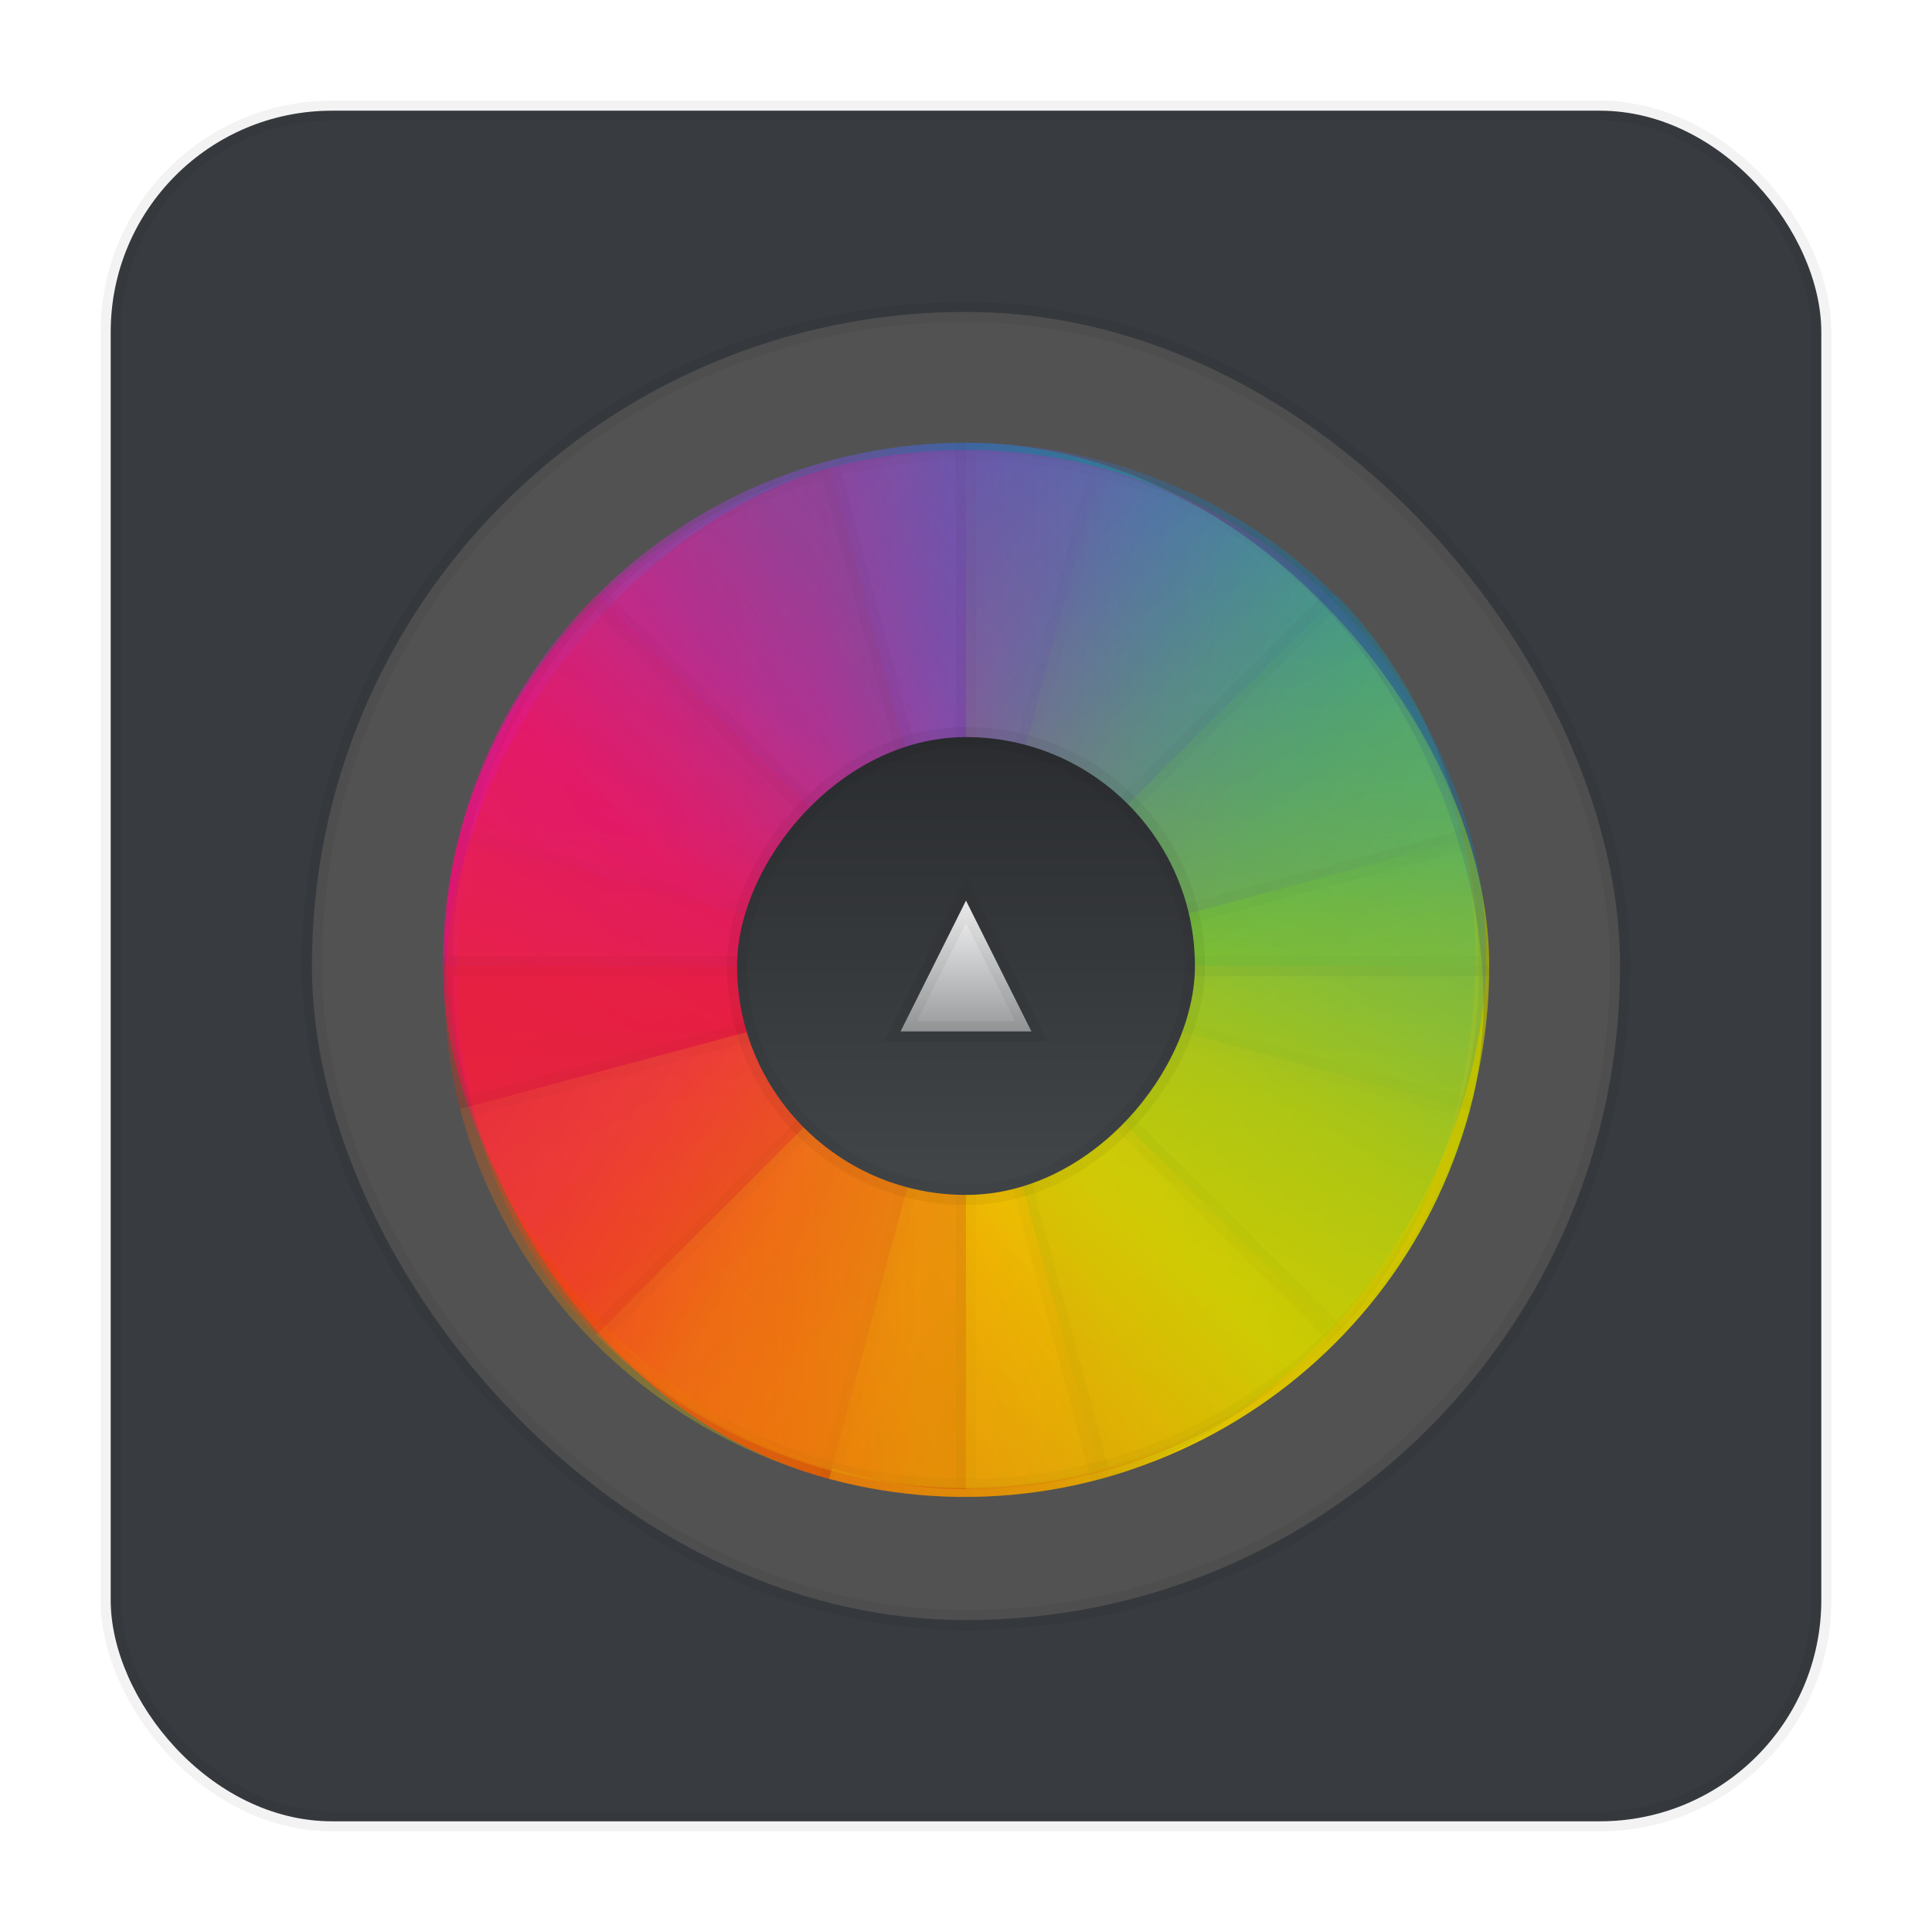 <?xml version="1.0" encoding="UTF-8" standalone="no"?>
<svg
   xmlns:dc="http://purl.org/dc/elements/1.1/"
   xmlns:cc="http://creativecommons.org/ns#"
   xmlns:rdf="http://www.w3.org/1999/02/22-rdf-syntax-ns#"
   xmlns:svg="http://www.w3.org/2000/svg"
   xmlns="http://www.w3.org/2000/svg"
   xmlns:xlink="http://www.w3.org/1999/xlink"
   xmlns:sodipodi="http://sodipodi.sourceforge.net/DTD/sodipodi-0.dtd"
   xmlns:inkscape="http://www.inkscape.org/namespaces/inkscape"
   id="svg685"
   height="96"
   width="96"
   version="1.1"
   inkscape:version="0.91 r13725"
   sodipodi:docname="gcolor2.svg">
  <sodipodi:namedview
     pagecolor="#ffffff"
     bordercolor="#666666"
     borderopacity="1"
     objecttolerance="10"
     gridtolerance="10"
     guidetolerance="10"
     inkscape:pageopacity="0"
     inkscape:pageshadow="2"
     inkscape:window-width="1366"
     inkscape:window-height="716"
     id="namedview58"
     showgrid="false"
     inkscape:zoom="3.4766084"
     inkscape:cx="44.25702"
     inkscape:cy="54.727097"
     inkscape:window-x="0"
     inkscape:window-y="24"
     inkscape:window-maximized="1"
     inkscape:current-layer="svg685" />
  <defs
     id="defs687">
    <linearGradient
       id="linearGradient4328"
       inkscape:collect="always">
      <stop
         id="stop4330"
         offset="0"
         style="stop-color:#bec900;stop-opacity:1" />
      <stop
         style="stop-color:#9ec80a;stop-opacity:1"
         offset="0.312"
         id="stop4332" />
      <stop
         id="stop4334"
         offset="0.562"
         style="stop-color:#71b93d;stop-opacity:1" />
      <stop
         style="stop-color:#35a48f;stop-opacity:1"
         offset="0.75"
         id="stop4336" />
      <stop
         id="stop4338"
         offset="1"
         style="stop-color:#018fca;stop-opacity:1" />
    </linearGradient>
    <linearGradient
       inkscape:collect="always"
       id="linearGradient4316">
      <stop
         style="stop-color:#c1cc00;stop-opacity:1"
         offset="0"
         id="stop4318" />
      <stop
         id="stop4320"
         offset="0.312"
         style="stop-color:#dfcd00;stop-opacity:1" />
      <stop
         style="stop-color:#f0cc00;stop-opacity:1"
         offset="0.562"
         id="stop4322" />
      <stop
         id="stop4324"
         offset="0.75"
         style="stop-color:#fd8c08;stop-opacity:1" />
      <stop
         style="stop-color:#f25c13;stop-opacity:1"
         offset="1"
         id="stop4326" />
    </linearGradient>
    <linearGradient
       id="linearGradient4300"
       inkscape:collect="always">
      <stop
         id="stop4302"
         offset="0"
         style="stop-color:#e51561;stop-opacity:1" />
      <stop
         style="stop-color:#e4156c;stop-opacity:1"
         offset="0.312"
         id="stop4304" />
      <stop
         id="stop4306"
         offset="0.562"
         style="stop-color:#e71e2c;stop-opacity:1" />
      <stop
         style="stop-color:#e8301e;stop-opacity:1"
         offset="0.75"
         id="stop4308" />
      <stop
         id="stop4310"
         offset="1"
         style="stop-color:#e6320e;stop-opacity:1" />
    </linearGradient>
    <linearGradient
       inkscape:collect="always"
       id="linearGradient4288">
      <stop
         style="stop-color:#e81877;stop-opacity:1"
         offset="0"
         id="stop4290" />
      <stop
         id="stop4294"
         offset="0.312"
         style="stop-color:#dd1d8c;stop-opacity:1" />
      <stop
         style="stop-color:#6d57b1;stop-opacity:1"
         offset="0.562"
         id="stop4296" />
      <stop
         id="stop4298"
         offset="0.75"
         style="stop-color:#2a78c1;stop-opacity:1" />
      <stop
         style="stop-color:#018dcb;stop-opacity:1"
         offset="1"
         id="stop4292" />
    </linearGradient>
    <linearGradient
       id="linearGradient4271"
       inkscape:collect="always">
      <stop
         id="stop4273"
         offset="0"
         style="stop-color:#2a2c2f;stop-opacity:1" />
      <stop
         id="stop4275"
         offset="1"
         style="stop-color:#424649;stop-opacity:1" />
    </linearGradient>
    <linearGradient
       gradientUnits="userSpaceOnUse"
       y2="8"
       x2="24"
       y1="24"
       x1="8"
       id="linearGradient4274"
       xlink:href="#linearGradient4288"
       inkscape:collect="always" />
    <linearGradient
       gradientTransform="matrix(1,0,0,-1,384.571,547.798)"
       y2="8"
       x2="24"
       y1="24"
       x1="8"
       gradientUnits="userSpaceOnUse"
       id="linearGradient4278"
       xlink:href="#linearGradient4300"
       inkscape:collect="always" />
    <linearGradient
       gradientTransform="matrix(-1,0,0,1,432.571,499.798)"
       y2="8"
       x2="24"
       y1="24"
       x1="8"
       gradientUnits="userSpaceOnUse"
       id="linearGradient4284"
       xlink:href="#linearGradient4328"
       inkscape:collect="always" />
    <linearGradient
       y2="8"
       x2="24"
       y1="24"
       x1="8"
       gradientTransform="matrix(-1,0,0,-1,432.571,547.798)"
       gradientUnits="userSpaceOnUse"
       id="linearGradient4286"
       xlink:href="#linearGradient4316"
       inkscape:collect="always" />
    <linearGradient
       gradientTransform="matrix(0.569,0,0,0.569,-184.375,-345.91)"
       y2="503.798"
       x2="409.571"
       y1="543.798"
       x1="409.571"
       gradientUnits="userSpaceOnUse"
       id="linearGradient4314"
       xlink:href="#linearGradient4271"
       inkscape:collect="always" />
    <filter
       height="1.12"
       y="-0.06"
       width="1.12"
       x="-0.06"
       id="filter4390"
       style="color-interpolation-filters:sRGB"
       inkscape:collect="always">
      <feGaussianBlur
         id="feGaussianBlur4392"
         stdDeviation="0.4"
         inkscape:collect="always" />
    </filter>
    <filter
       height="1.12"
       y="-0.06"
       width="1.12"
       x="-0.06"
       id="filter4412"
       style="color-interpolation-filters:sRGB"
       inkscape:collect="always">
      <feGaussianBlur
         id="feGaussianBlur4414"
         stdDeviation="0.4"
         inkscape:collect="always" />
    </filter>
    <filter
       height="1.12"
       y="-0.06"
       width="1.12"
       x="-0.06"
       id="filter4482"
       style="color-interpolation-filters:sRGB"
       inkscape:collect="always">
      <feGaussianBlur
         id="feGaussianBlur4484"
         stdDeviation="0.4"
         inkscape:collect="always" />
    </filter>
    <filter
       height="1.12"
       y="-0.06"
       width="1.12"
       x="-0.06"
       id="filter4520"
       style="color-interpolation-filters:sRGB"
       inkscape:collect="always">
      <feGaussianBlur
         id="feGaussianBlur4522"
         stdDeviation="0.4"
         inkscape:collect="always" />
    </filter>
    <clipPath
       id="clipPath4528"
       clipPathUnits="userSpaceOnUse">
      <rect
         style="opacity:1;fill:url(#linearGradient4532);fill-opacity:1;stroke:none;stroke-width:2.8;stroke-miterlimit:4;stroke-dasharray:none;stroke-opacity:0.55"
         id="rect4530"
         width="32"
         height="32"
         x="8"
         y="8"
         ry="16" />
    </clipPath>
    <linearGradient
       y2="503.798"
       x2="409.571"
       y1="543.798"
       x1="409.571"
       gradientTransform="matrix(0.8,0,0,0.8,-302.857,-395.038)"
       gradientUnits="userSpaceOnUse"
       id="linearGradient4532"
       xlink:href="#linearGradient4271"
       inkscape:collect="always" />
    <clipPath
       id="clipPath4534"
       clipPathUnits="userSpaceOnUse">
      <rect
         style="opacity:1;fill:url(#linearGradient4532);fill-opacity:1;stroke:none;stroke-width:2.8;stroke-miterlimit:4;stroke-dasharray:none;stroke-opacity:0.55"
         id="rect4536"
         width="32"
         height="32"
         x="8"
         y="8"
         ry="16" />
    </clipPath>
    <clipPath
       id="clipPath4544"
       clipPathUnits="userSpaceOnUse">
      <rect
         style="opacity:1;fill:url(#linearGradient4548);fill-opacity:1;stroke:none;stroke-width:2.8;stroke-miterlimit:4;stroke-dasharray:none;stroke-opacity:0.55"
         id="rect4546"
         width="32"
         height="32"
         x="392.571"
         y="507.798"
         ry="16" />
    </clipPath>
    <linearGradient
       y2="503.798"
       x2="409.571"
       y1="543.798"
       x1="409.571"
       gradientTransform="matrix(0.8,0,0,0.8,81.714,104.76)"
       gradientUnits="userSpaceOnUse"
       id="linearGradient4548"
       xlink:href="#linearGradient4271"
       inkscape:collect="always" />
    <clipPath
       id="clipPath4550"
       clipPathUnits="userSpaceOnUse">
      <rect
         style="opacity:1;fill:url(#linearGradient4548);fill-opacity:1;stroke:none;stroke-width:2.8;stroke-miterlimit:4;stroke-dasharray:none;stroke-opacity:0.55"
         id="rect4552"
         width="32"
         height="32"
         x="392.571"
         y="507.798"
         ry="16" />
    </clipPath>
    <clipPath
       id="clipPath4562"
       clipPathUnits="userSpaceOnUse">
      <rect
         style="opacity:1;fill:url(#linearGradient4548);fill-opacity:1;stroke:none;stroke-width:2.8;stroke-miterlimit:4;stroke-dasharray:none;stroke-opacity:0.55"
         id="rect4564"
         width="32"
         height="32"
         x="392.571"
         y="507.798"
         ry="16" />
    </clipPath>
    <clipPath
       id="clipPath4568"
       clipPathUnits="userSpaceOnUse">
      <rect
         style="opacity:1;fill:url(#linearGradient4548);fill-opacity:1;stroke:none;stroke-width:2.8;stroke-miterlimit:4;stroke-dasharray:none;stroke-opacity:0.55"
         id="rect4570"
         width="32"
         height="32"
         x="392.571"
         y="507.798"
         ry="16" />
    </clipPath>
    <clipPath
       id="clipPath4578"
       clipPathUnits="userSpaceOnUse">
      <rect
         style="opacity:1;fill:url(#linearGradient4548);fill-opacity:1;stroke:none;stroke-width:2.8;stroke-miterlimit:4;stroke-dasharray:none;stroke-opacity:0.55"
         id="rect4580"
         width="32"
         height="32"
         x="392.571"
         y="507.798"
         ry="16" />
    </clipPath>
    <clipPath
       id="clipPath4584"
       clipPathUnits="userSpaceOnUse">
      <rect
         style="opacity:1;fill:url(#linearGradient4548);fill-opacity:1;stroke:none;stroke-width:2.8;stroke-miterlimit:4;stroke-dasharray:none;stroke-opacity:0.55"
         id="rect4586"
         width="32"
         height="32"
         x="392.571"
         y="507.798"
         ry="16" />
    </clipPath>
    <linearGradient
       id="linearGradient4303"
       inkscape:collect="always">
      <stop
         id="stop4305"
         offset="0"
         style="stop-color:#989a9b;stop-opacity:1" />
      <stop
         id="stop4307"
         offset="1"
         style="stop-color:#f6f6f7;stop-opacity:1" />
    </linearGradient>
    <linearGradient
       gradientTransform="matrix(3.25,0,0,3.25,-1279.857,-1654.343)"
       gradientUnits="userSpaceOnUse"
       y2="522.798"
       x2="408.571"
       y1="524.798"
       x1="408.571"
       id="linearGradient4917"
       xlink:href="#linearGradient4303"
       inkscape:collect="always" />
    <clipPath
       clipPathUnits="userSpaceOnUse"
       id="clipPath4528-1">
      <rect
         ry="16"
         y="8"
         x="8"
         height="32"
         width="32"
         id="rect4530-7"
         style="opacity:1;fill:url(#linearGradient4532);fill-opacity:1;stroke:none;stroke-width:2.8;stroke-miterlimit:4;stroke-dasharray:none;stroke-opacity:0.55" />
    </clipPath>
    <clipPath
       clipPathUnits="userSpaceOnUse"
       id="clipPath4544-1">
      <rect
         ry="16"
         y="507.798"
         x="392.571"
         height="32"
         width="32"
         id="rect4546-1"
         style="opacity:1;fill:url(#linearGradient4548);fill-opacity:1;stroke:none;stroke-width:2.8;stroke-miterlimit:4;stroke-dasharray:none;stroke-opacity:0.55" />
    </clipPath>
    <clipPath
       clipPathUnits="userSpaceOnUse"
       id="clipPath4562-8">
      <rect
         ry="16"
         y="507.798"
         x="392.571"
         height="32"
         width="32"
         id="rect4564-8"
         style="opacity:1;fill:url(#linearGradient4548);fill-opacity:1;stroke:none;stroke-width:2.8;stroke-miterlimit:4;stroke-dasharray:none;stroke-opacity:0.55" />
    </clipPath>
    <clipPath
       clipPathUnits="userSpaceOnUse"
       id="clipPath4578-8">
      <rect
         ry="16"
         y="507.798"
         x="392.571"
         height="32"
         width="32"
         id="rect4580-7"
         style="opacity:1;fill:url(#linearGradient4548);fill-opacity:1;stroke:none;stroke-width:2.8;stroke-miterlimit:4;stroke-dasharray:none;stroke-opacity:0.55" />
    </clipPath>
    <linearGradient
       inkscape:collect="always"
       xlink:href="#linearGradient4288"
       id="linearGradient4471"
       gradientUnits="userSpaceOnUse"
       x1="8"
       y1="24"
       x2="24"
       y2="8" />
    <linearGradient
       inkscape:collect="always"
       xlink:href="#linearGradient4300"
       id="linearGradient4473"
       gradientUnits="userSpaceOnUse"
       gradientTransform="matrix(1,0,0,-1,384.571,547.798)"
       x1="8"
       y1="24"
       x2="24"
       y2="8" />
    <linearGradient
       inkscape:collect="always"
       xlink:href="#linearGradient4328"
       id="linearGradient4475"
       gradientUnits="userSpaceOnUse"
       gradientTransform="matrix(-1,0,0,1,432.571,499.798)"
       x1="8"
       y1="24"
       x2="24"
       y2="8" />
    <linearGradient
       inkscape:collect="always"
       xlink:href="#linearGradient4316"
       id="linearGradient4477"
       gradientUnits="userSpaceOnUse"
       gradientTransform="matrix(-1,0,0,-1,432.571,547.798)"
       x1="8"
       y1="24"
       x2="24"
       y2="8" />
    <linearGradient
       inkscape:collect="always"
       xlink:href="#linearGradient4288"
       id="linearGradient4479"
       gradientUnits="userSpaceOnUse"
       x1="8"
       y1="24"
       x2="24"
       y2="8" />
    <linearGradient
       inkscape:collect="always"
       xlink:href="#linearGradient4300"
       id="linearGradient4481"
       gradientUnits="userSpaceOnUse"
       gradientTransform="matrix(1,0,0,-1,384.571,547.798)"
       x1="8"
       y1="24"
       x2="24"
       y2="8" />
    <linearGradient
       inkscape:collect="always"
       xlink:href="#linearGradient4316"
       id="linearGradient4483"
       gradientUnits="userSpaceOnUse"
       gradientTransform="matrix(-1,0,0,-1,432.571,547.798)"
       x1="8"
       y1="24"
       x2="24"
       y2="8" />
    <linearGradient
       inkscape:collect="always"
       xlink:href="#linearGradient4328"
       id="linearGradient4485"
       gradientUnits="userSpaceOnUse"
       gradientTransform="matrix(-1,0,0,1,432.571,499.798)"
       x1="8"
       y1="24"
       x2="24"
       y2="8" />
    <linearGradient
       inkscape:collect="always"
       xlink:href="#linearGradient4288"
       id="linearGradient4487"
       gradientUnits="userSpaceOnUse"
       x1="8"
       y1="24"
       x2="24"
       y2="8" />
    <linearGradient
       inkscape:collect="always"
       xlink:href="#linearGradient4300"
       id="linearGradient4489"
       gradientUnits="userSpaceOnUse"
       gradientTransform="matrix(1,0,0,-1,384.571,547.798)"
       x1="8"
       y1="24"
       x2="24"
       y2="8" />
    <linearGradient
       inkscape:collect="always"
       xlink:href="#linearGradient4316"
       id="linearGradient4491"
       gradientUnits="userSpaceOnUse"
       gradientTransform="matrix(-1,0,0,-1,432.571,547.798)"
       x1="8"
       y1="24"
       x2="24"
       y2="8" />
    <linearGradient
       inkscape:collect="always"
       xlink:href="#linearGradient4328"
       id="linearGradient4493"
       gradientUnits="userSpaceOnUse"
       gradientTransform="matrix(-1,0,0,1,432.571,499.798)"
       x1="8"
       y1="24"
       x2="24"
       y2="8" />
  </defs>
  <rect
     style="opacity:1;fill:#383c40;fill-opacity:1;stroke:#000000;stroke-width:1;stroke-linecap:butt;stroke-linejoin:miter;stroke-miterlimit:4;stroke-dasharray:none;stroke-dashoffset:0;stroke-opacity:0.047"
     id="rect4155"
     width="85"
     height="85"
     x="5.5"
     y="5.5"
     rx="11"
     ry="11" />
  <rect
     style="opacity:1;fill:#525252;fill-opacity:1;stroke:#000000;stroke-width:1;stroke-miterlimit:4;stroke-dasharray:none;stroke-opacity:0.047"
     id="rect4166"
     width="65"
     height="65"
     x="15.5"
     y="15.5"
     ry="32.5" />
  <g
     id="g4612"
     transform="matrix(1.57,0.421,-0.421,1.57,-373.006,-946.006)"
     style="stroke:#000000;stroke-opacity:0.047;stroke-width:0.615;stroke-miterlimit:4;stroke-dasharray:none">
    <path
       clip-path="url(#clipPath4534)"
       id="rect4263"
       transform="translate(384.571,499.798)"
       d="M 24,8 C 15.136,8 8,15.136 8,24 l 16,0 0,-16 z"
       style="opacity:1;fill:url(#linearGradient4471);fill-opacity:1;stroke:#000000;stroke-width:0.615;stroke-miterlimit:4;stroke-dasharray:none;stroke-opacity:0.047"
       inkscape:connector-curvature="0" />
    <path
       clip-path="url(#clipPath4584)"
       inkscape:connector-curvature="0"
       style="opacity:1;fill:url(#linearGradient4473);fill-opacity:1;stroke:#000000;stroke-width:0.615;stroke-miterlimit:4;stroke-dasharray:none;stroke-opacity:0.047"
       d="m 408.571,539.798 c -8.864,0 -16,-7.136 -16,-16 l 16,0 0,16 z"
       id="path4276" />
    <path
       clip-path="url(#clipPath4550)"
       inkscape:connector-curvature="0"
       style="opacity:1;fill:url(#linearGradient4475);fill-opacity:1;stroke:#000000;stroke-width:0.615;stroke-miterlimit:4;stroke-dasharray:none;stroke-opacity:0.047"
       d="m 408.571,507.798 c 8.864,0 16,7.136 16,16 l -16,0 0,-16 z"
       id="path4280" />
    <path
       clip-path="url(#clipPath4568)"
       id="path4282"
       d="m 408.571,539.798 c 8.864,0 16,-7.136 16,-16 l -16,0 0,16 z"
       style="opacity:1;fill:url(#linearGradient4477);fill-opacity:1;stroke:#000000;stroke-width:0.615;stroke-miterlimit:4;stroke-dasharray:none;stroke-opacity:0.047"
       inkscape:connector-curvature="0" />
  </g>
  <g
     id="g4590"
     transform="matrix(1.625,0,0,1.625,-615.929,-803.172)"
     style="opacity:0.7;stroke:#000000;stroke-opacity:0.047;stroke-width:0.615;stroke-miterlimit:4;stroke-dasharray:none">
    <path
       clip-path="url(#clipPath4528)"
       style="opacity:1;fill:url(#linearGradient4479);fill-opacity:1;stroke:#000000;stroke-width:0.615;stroke-miterlimit:4;stroke-dasharray:none;stroke-opacity:0.047;filter:url(#filter4390)"
       d="M 24,8 C 15.136,8 8,15.136 8,24 l 16,0 0,-16 z"
       transform="translate(384.571,499.798)"
       id="path4340"
       inkscape:connector-curvature="0" />
    <path
       clip-path="url(#clipPath4578)"
       id="path4394"
       d="m 408.571,539.798 c -8.864,0 -16,-7.136 -16,-16 l 16,0 0,16 z"
       style="opacity:1;fill:url(#linearGradient4481);fill-opacity:1;stroke:#000000;stroke-width:0.615;stroke-miterlimit:4;stroke-dasharray:none;stroke-opacity:0.047;filter:url(#filter4412)"
       inkscape:connector-curvature="0" />
    <path
       clip-path="url(#clipPath4562)"
       inkscape:connector-curvature="0"
       style="opacity:1;fill:url(#linearGradient4483);fill-opacity:1;stroke:#000000;stroke-width:0.615;stroke-miterlimit:4;stroke-dasharray:none;stroke-opacity:0.047;filter:url(#filter4482)"
       d="m 408.571,539.798 c 8.864,0 16,-7.136 16,-16 l -16,0 0,16 z"
       id="path4416" />
    <path
       clip-path="url(#clipPath4544)"
       id="path4486"
       d="m 408.571,507.798 c 8.864,0 16,7.136 16,16 l -16,0 0,-16 z"
       style="opacity:1;fill:url(#linearGradient4485);fill-opacity:1;stroke:#000000;stroke-width:0.615;stroke-miterlimit:4;stroke-dasharray:none;stroke-opacity:0.047;filter:url(#filter4520)"
       inkscape:connector-curvature="0" />
  </g>
  <path
     clip-path="url(#clipPath4528)"
     style="opacity:0.35;fill:url(#linearGradient4487);fill-opacity:1;stroke:#000000;stroke-width:0.615;stroke-miterlimit:4;stroke-dasharray:none;stroke-opacity:0.047"
     d="M 24,8 C 15.136,8 8,15.136 8,24 l 16,0 0,-16 z"
     transform="matrix(1.149,1.149,-1.149,1.149,48,-7.154)"
     id="path4320"
     inkscape:connector-curvature="0" />
  <path
     clip-path="url(#clipPath4578)"
     id="path4322"
     d="m 408.571,539.798 c -8.864,0 -16,-7.136 -16,-16 l 16,0 0,16 z"
     style="opacity:0.35;fill:url(#linearGradient4489);fill-opacity:1;stroke:#000000;stroke-width:0.615;stroke-miterlimit:4;stroke-dasharray:none;stroke-opacity:0.047"
     inkscape:connector-curvature="0"
     transform="matrix(1.149,1.149,-1.149,1.149,180.401,-1023.338)" />
  <path
     clip-path="url(#clipPath4562)"
     inkscape:connector-curvature="0"
     style="opacity:0.35;fill:url(#linearGradient4491);fill-opacity:1;stroke:#000000;stroke-width:0.615;stroke-miterlimit:4;stroke-dasharray:none;stroke-opacity:0.047"
     d="m 408.571,539.798 c 8.864,0 16,-7.136 16,-16 l -16,0 0,16 z"
     id="path4324"
     transform="matrix(1.149,1.149,-1.149,1.149,180.401,-1023.338)" />
  <path
     clip-path="url(#clipPath4544)"
     id="path4326"
     d="m 408.571,507.798 c 8.864,0 16,7.136 16,16 l -16,0 0,-16 z"
     style="opacity:0.35;fill:url(#linearGradient4493);fill-opacity:1;stroke:#000000;stroke-width:0.615;stroke-miterlimit:4;stroke-dasharray:none;stroke-opacity:0.047"
     inkscape:connector-curvature="0"
     transform="matrix(1.149,1.149,-1.149,1.149,180.401,-1023.338)" />
  <g
     id="g4594"
     transform="matrix(0.421,1.57,-1.57,0.421,698.331,-813.605)"
     style="stroke:#000000;stroke-opacity:0.047;stroke-width:0.615;stroke-miterlimit:4;stroke-dasharray:none">
    <path
       clip-path="url(#clipPath4528-1)"
       style="opacity:0.3;fill:url(#linearGradient4274);fill-opacity:1;stroke:#000000;stroke-width:0.615;stroke-miterlimit:4;stroke-dasharray:none;stroke-opacity:0.047"
       d="M 24,8 C 15.136,8 8,15.136 8,24 l 16,0 0,-16 z"
       transform="translate(384.571,499.798)"
       id="path4340-7"
       inkscape:connector-curvature="0" />
    <path
       transform="translate(-5.8251953e-6,1.0322571e-5)"
       clip-path="url(#clipPath4578-8)"
       id="path4394-4"
       d="m 408.571,539.798 c -8.864,0 -16,-7.136 -16,-16 l 16,0 0,16 z"
       style="opacity:0.3;fill:url(#linearGradient4278);fill-opacity:1;stroke:#000000;stroke-width:0.615;stroke-miterlimit:4;stroke-dasharray:none;stroke-opacity:0.047"
       inkscape:connector-curvature="0" />
    <path
       transform="translate(-5.8251953e-6,1.0322571e-5)"
       clip-path="url(#clipPath4562-8)"
       inkscape:connector-curvature="0"
       style="opacity:0.3;fill:url(#linearGradient4286);fill-opacity:1;stroke:#000000;stroke-width:0.615;stroke-miterlimit:4;stroke-dasharray:none;stroke-opacity:0.047"
       d="m 408.571,539.798 c 8.864,0 16,-7.136 16,-16 l -16,0 0,16 z"
       id="path4416-6" />
    <path
       transform="translate(-5.8251953e-6,1.0322571e-5)"
       clip-path="url(#clipPath4544-1)"
       id="path4486-5"
       d="m 408.571,507.798 c 8.864,0 16,7.136 16,16 l -16,0 0,-16 z"
       style="opacity:0.3;fill:url(#linearGradient4284);fill-opacity:1;stroke:#000000;stroke-width:0.615;stroke-miterlimit:4;stroke-dasharray:none;stroke-opacity:0.047"
       inkscape:connector-curvature="0" />
  </g>
  <rect
     ry="11.375"
     y="-59.375"
     x="36.625"
     height="22.75"
     width="22.75"
     id="rect4312"
     style="opacity:1;fill:url(#linearGradient4314);fill-opacity:1;stroke:#000000;stroke-width:1;stroke-miterlimit:4;stroke-dasharray:none;stroke-opacity:0.047"
     transform="scale(1,-1)" />
  <path
     style="fill:url(#linearGradient4917);fill-opacity:1;fill-rule:evenodd;stroke:#000000;stroke-width:1;stroke-linecap:butt;stroke-linejoin:miter;stroke-opacity:0.047;stroke-miterlimit:4;stroke-dasharray:none"
     d="m 44.75,51.25 3.25,-6.5 3.25,6.5 z"
     id="path4847"
     inkscape:connector-curvature="0" />
</svg>
